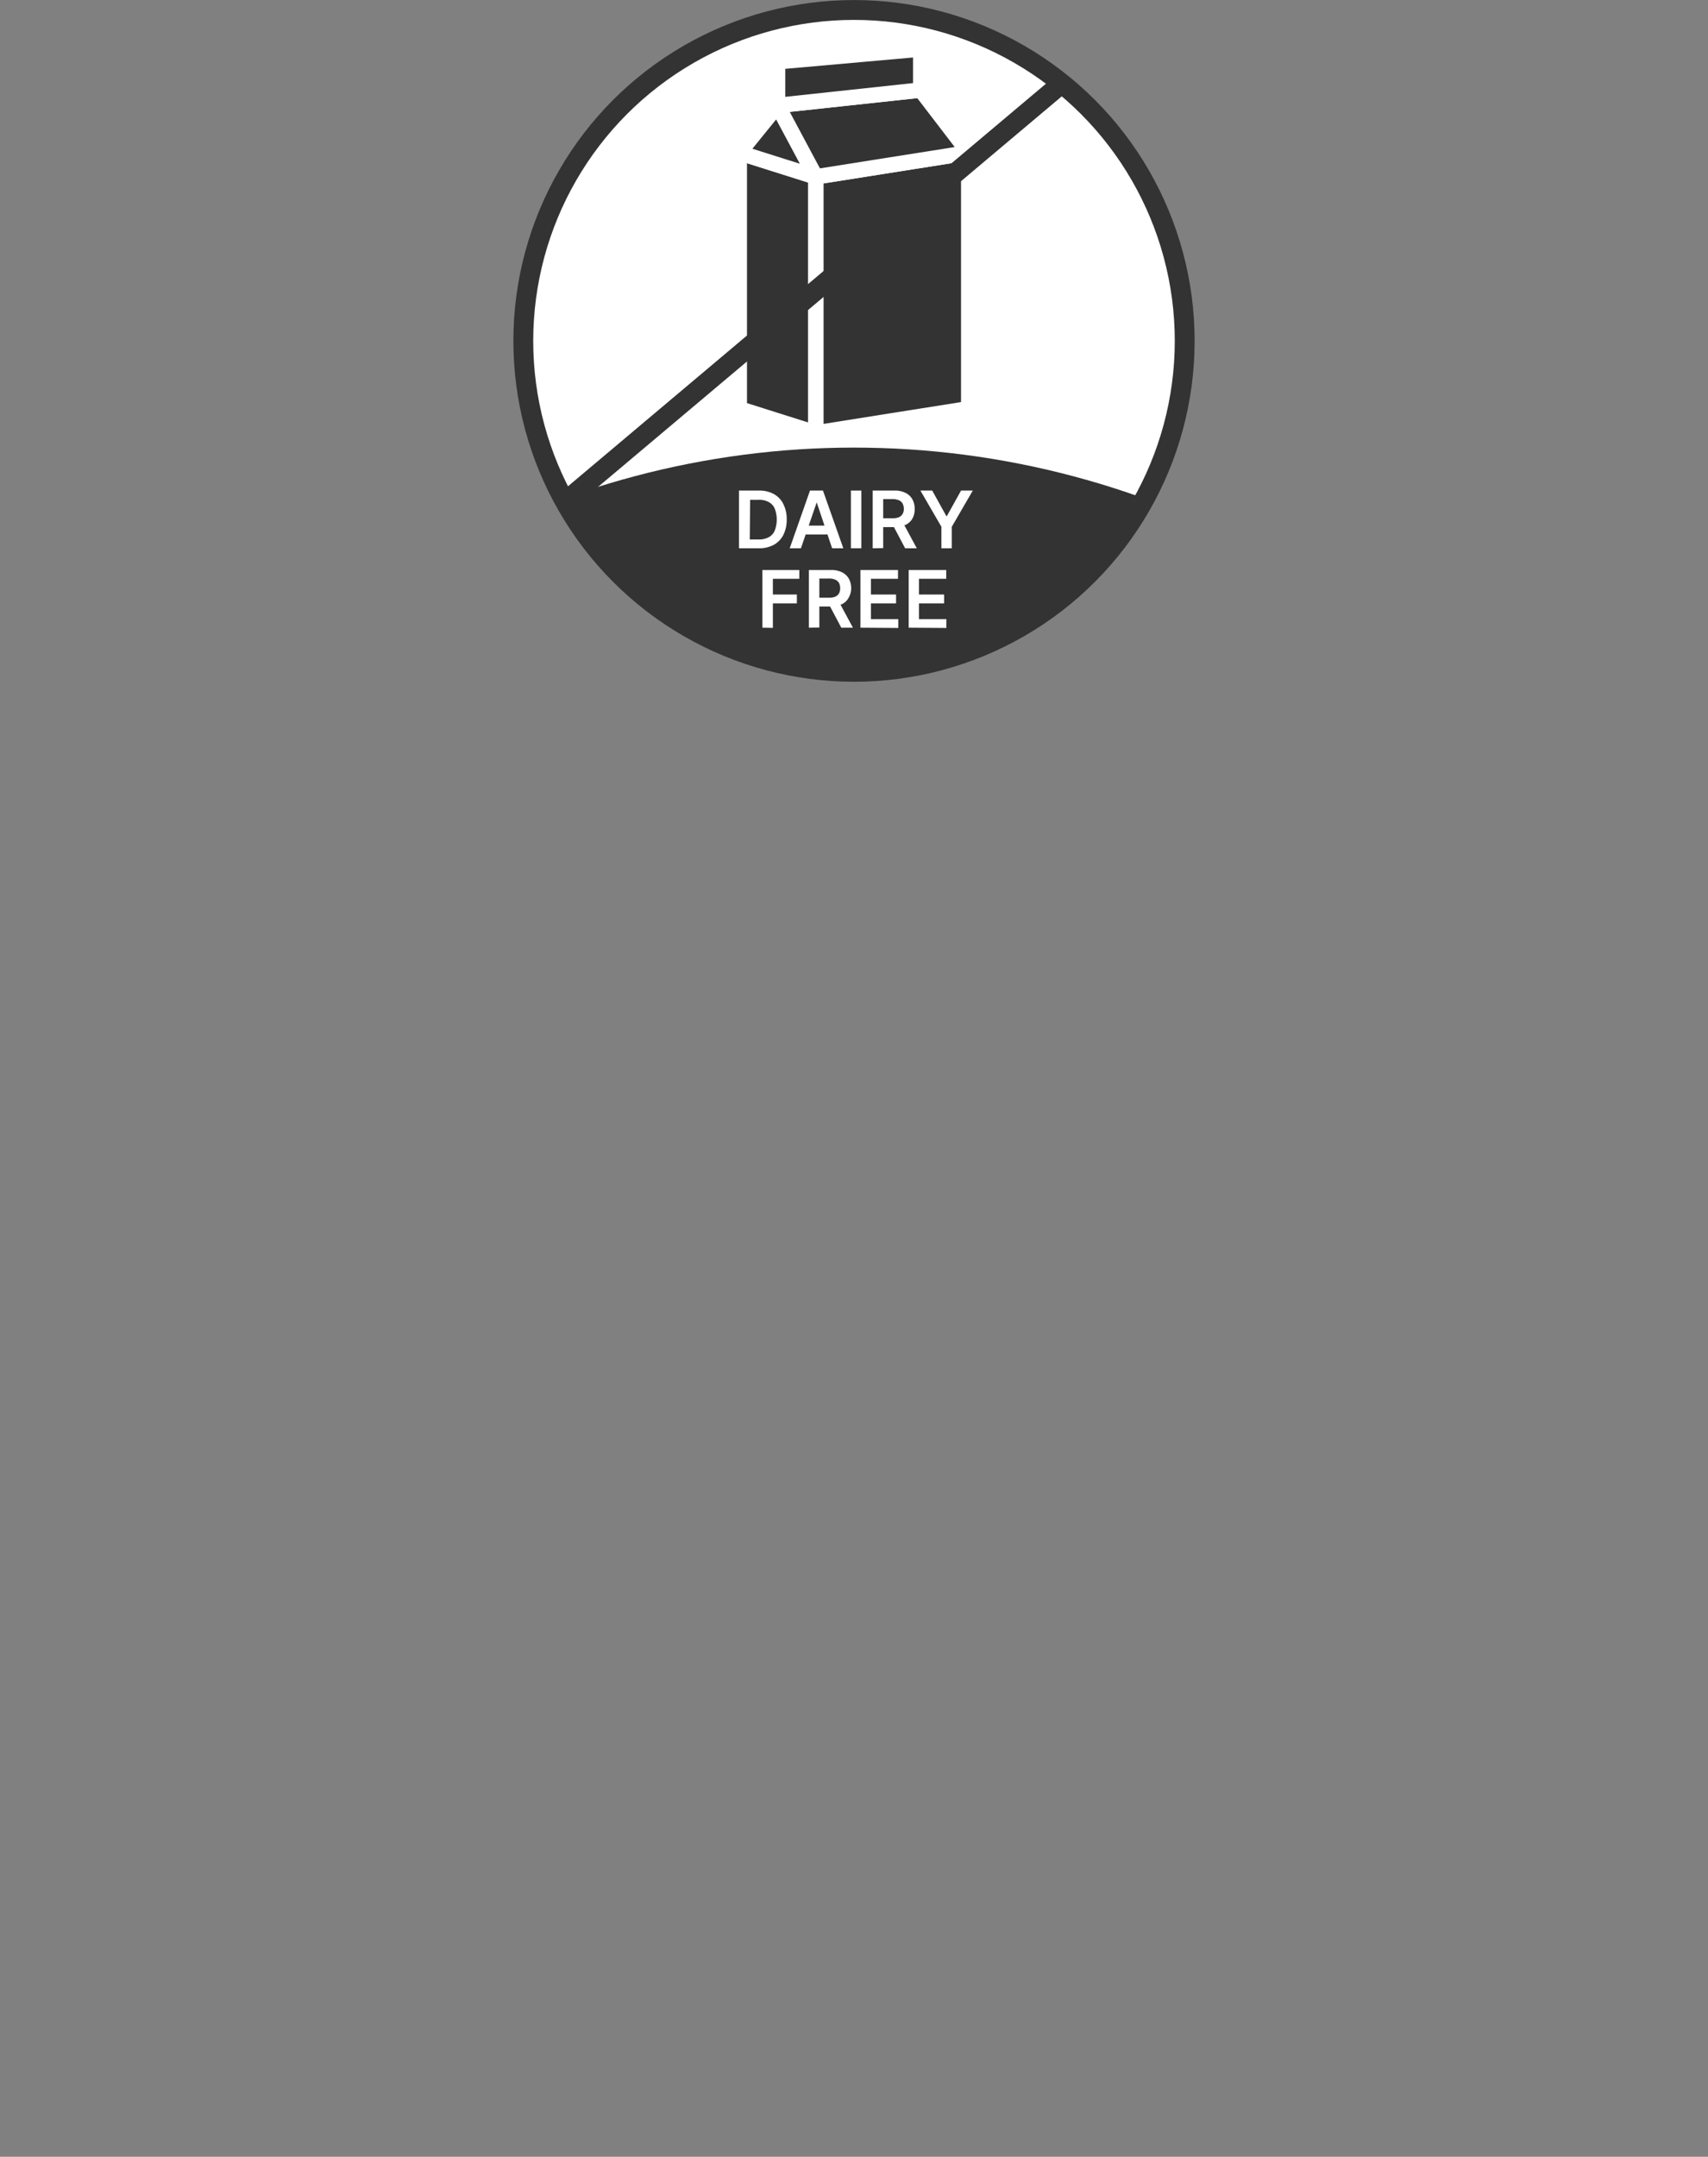 <svg xmlns="http://www.w3.org/2000/svg" xmlns:xlink="http://www.w3.org/1999/xlink" viewBox="0 0 193.68 244.4"><rect x="0" y="0" width="193.68" height="244.4" fill="#808080" stroke="none"/><defs><style>.cls-1,.cls-7{fill:none;}.cls-2,.cls-5{fill:#fff;}.cls-2,.cls-7{stroke:#333;stroke-miterlimit:10;stroke-width:2.25px;}.cls-3{clip-path:url(#clip-path);}.cls-4,.cls-6{fill:#333;}.cls-6{stroke:#fff;stroke-linecap:round;stroke-linejoin:round;stroke-width:1.75px;}</style><clipPath id="clip-path" transform="translate(58.21)"><circle class="cls-1" cx="38.63" cy="38.63" r="37.5"/></clipPath></defs><g id="Layer_2" data-name="Layer 2"><g id="Capa_1" data-name="Capa 1"><circle class="cls-2" cx="96.84" cy="38.63" r="37.5"/><g class="cls-3"><circle class="cls-4" cx="96.84" cy="147.56" r="96.84"/></g><path class="cls-5" d="M27.81,62.13H25.59V55.59h2.27a3.38,3.38,0,0,1,1.67.39,2.6,2.6,0,0,1,1.08,1.12A3.8,3.8,0,0,1,31,58.85a3.84,3.84,0,0,1-.38,1.76,2.64,2.64,0,0,1-1.09,1.13A3.49,3.49,0,0,1,27.81,62.13Zm-1-1h1a2.29,2.29,0,0,0,1.14-.25,1.49,1.49,0,0,0,.69-.75,3.51,3.51,0,0,0,0-2.5,1.53,1.53,0,0,0-.68-.74,2.22,2.22,0,0,0-1.11-.25h-1Z" transform="translate(58.21)"/><path class="cls-5" d="M32.61,62.13H31.34l2.3-6.54h1.47l2.31,6.54H36.15l-1.75-5.2h0Zm0-2.57H36.1v1H32.65Z" transform="translate(58.21)"/><path class="cls-5" d="M39.46,55.59v6.54H38.28V55.59Z" transform="translate(58.21)"/><path class="cls-5" d="M40.75,62.13V55.59h2.46a2.67,2.67,0,0,1,1.26.26,1.78,1.78,0,0,1,.78.73,2.18,2.18,0,0,1,.26,1.1,2.12,2.12,0,0,1-.26,1.09,1.71,1.71,0,0,1-.79.71,2.85,2.85,0,0,1-1.27.25H41.44v-1H43a1.8,1.8,0,0,0,.72-.12.9.9,0,0,0,.42-.37,1.13,1.13,0,0,0,.14-.58,1.27,1.27,0,0,0-.14-.6.85.85,0,0,0-.42-.37,1.7,1.7,0,0,0-.73-.13H41.94v5.55Zm3.38-3,1.62,3H44.43l-1.59-3Z" transform="translate(58.21)"/><path class="cls-5" d="M46.16,55.59H47.5l1.6,2.89h.06l1.61-2.89H52.1l-2.38,4.1v2.44H48.54V59.69Z" transform="translate(58.21)"/><path class="cls-5" d="M28.24,71.13V64.59h4.19v1h-3v1.78h2.72v1H29.43v2.78Z" transform="translate(58.21)"/><path class="cls-5" d="M33.51,71.13V64.59H36a2.69,2.69,0,0,1,1.27.26,1.84,1.84,0,0,1,.78.73,2.29,2.29,0,0,1,.26,1.1A2.12,2.12,0,0,1,38,67.77a1.64,1.64,0,0,1-.78.71,2.85,2.85,0,0,1-1.27.25H34.2v-1h1.59a1.87,1.87,0,0,0,.72-.12.9.9,0,0,0,.42-.37,1.13,1.13,0,0,0,.13-.58,1.26,1.26,0,0,0-.13-.6.9.9,0,0,0-.42-.37,1.7,1.7,0,0,0-.73-.13H34.7v5.55Zm3.38-3,1.62,3H37.19l-1.59-3Z" transform="translate(58.21)"/><path class="cls-5" d="M39.36,71.13V64.59h4.26v1H40.55v1.78H43.4v1H40.55v1.79h3.1v1Z" transform="translate(58.21)"/><path class="cls-5" d="M44.83,71.13V64.59h4.26v1H46v1.78h2.85v1H46v1.79h3.1v1Z" transform="translate(58.21)"/><polygon class="cls-6" points="109.85 46.31 92.5 49.06 92.5 20.04 109.85 17.3 109.85 46.31"/><polygon class="cls-6" points="83.83 46.32 92.5 49.06 92.5 20.04 83.83 17.3 83.83 46.32"/><polygon class="cls-6" points="92.5 20.04 83.83 17.3 88.17 11.95 92.5 20.04"/><polygon class="cls-6" points="88.17 11.95 92.5 20.04 92.5 20.04 109.85 17.3 104.41 10.2 88.17 11.95"/><polygon class="cls-6" points="88.17 11.95 104.41 10.2 104.41 5.56 88.17 7 88.17 11.95"/><line class="cls-7" x1="119.98" y1="9.8" x2="63.58" y2="57.27"/></g></g></svg>